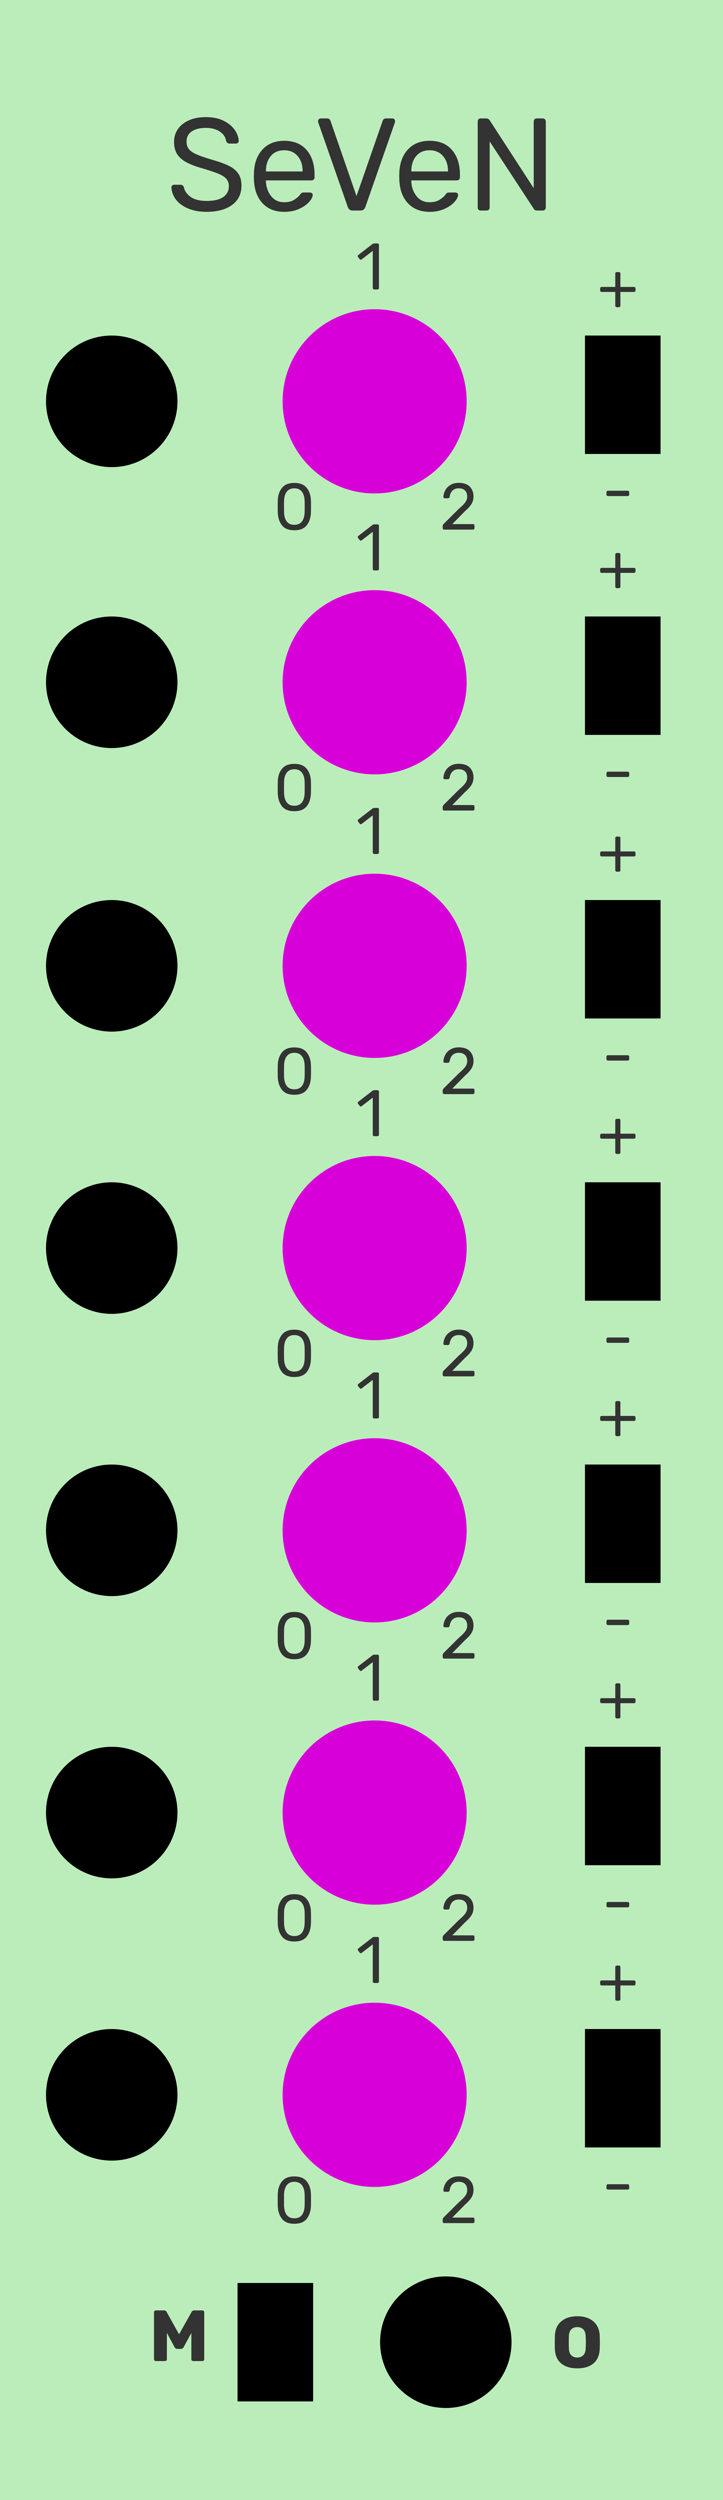 <?xml version="1.0" encoding="utf-8"?>
<svg viewBox="0 0 110 380" width="110" height="380" xmlns="http://www.w3.org/2000/svg">
  <g id="layer1" style="">
    <rect width="110" height="380" style="fill: rgb(187, 237, 187);"/>
  </g>
  <path d="M 31.44 32.2 C 30.347 32.2 29.397 32.027 28.59 31.68 C 27.783 31.333 27.17 30.877 26.75 30.31 C 26.33 29.743 26.107 29.133 26.08 28.48 C 26.08 28.373 26.12 28.28 26.2 28.2 C 26.28 28.12 26.38 28.08 26.5 28.08 L 27.48 28.08 C 27.72 28.08 27.887 28.213 27.98 28.48 C 28.1 29.04 28.443 29.523 29.01 29.93 C 29.577 30.337 30.387 30.54 31.44 30.54 C 32.573 30.54 33.42 30.34 33.98 29.94 C 34.54 29.54 34.82 28.987 34.82 28.28 C 34.82 27.827 34.683 27.453 34.41 27.16 C 34.137 26.867 33.73 26.61 33.19 26.39 C 32.65 26.17 31.84 25.9 30.76 25.58 C 29.733 25.287 28.917 24.973 28.31 24.64 C 27.703 24.307 27.247 23.897 26.94 23.41 C 26.633 22.923 26.48 22.307 26.48 21.56 C 26.48 20.84 26.673 20.197 27.06 19.63 C 27.447 19.063 28.007 18.617 28.74 18.29 C 29.473 17.963 30.34 17.8 31.34 17.8 C 32.38 17.8 33.27 17.983 34.01 18.35 C 34.75 18.717 35.313 19.177 35.7 19.73 C 36.087 20.283 36.293 20.84 36.32 21.4 C 36.32 21.52 36.28 21.62 36.2 21.7 C 36.12 21.78 36.02 21.82 35.9 21.82 L 34.9 21.82 C 34.793 21.82 34.693 21.787 34.6 21.72 C 34.507 21.653 34.44 21.553 34.4 21.42 C 34.32 20.847 34 20.373 33.44 20 C 32.88 19.627 32.18 19.44 31.34 19.44 C 30.433 19.44 29.713 19.617 29.18 19.97 C 28.647 20.323 28.38 20.847 28.38 21.54 C 28.38 22.007 28.503 22.387 28.75 22.68 C 28.997 22.973 29.377 23.233 29.89 23.46 C 30.403 23.687 31.153 23.947 32.14 24.24 C 33.273 24.56 34.163 24.88 34.81 25.2 C 35.457 25.52 35.94 25.917 36.26 26.39 C 36.58 26.863 36.74 27.473 36.74 28.22 C 36.74 29.473 36.263 30.45 35.31 31.15 C 34.357 31.85 33.067 32.2 31.44 32.2 ZM 43.24 32.2 C 41.88 32.2 40.793 31.777 39.98 30.93 C 39.167 30.083 38.72 28.927 38.64 27.46 L 38.62 26.78 L 38.64 26.12 C 38.72 24.68 39.167 23.533 39.98 22.68 C 40.793 21.827 41.88 21.4 43.24 21.4 C 44.707 21.4 45.843 21.867 46.65 22.8 C 47.457 23.733 47.86 25 47.86 26.6 L 47.86 26.96 C 47.86 27.093 47.817 27.203 47.73 27.29 C 47.643 27.377 47.533 27.42 47.4 27.42 L 40.46 27.42 L 40.46 27.6 C 40.5 28.467 40.767 29.207 41.26 29.82 C 41.753 30.433 42.407 30.74 43.22 30.74 C 43.847 30.74 44.357 30.617 44.75 30.37 C 45.143 30.123 45.44 29.867 45.64 29.6 C 45.76 29.44 45.853 29.343 45.92 29.31 C 45.987 29.277 46.1 29.26 46.26 29.26 L 47.14 29.26 C 47.26 29.26 47.363 29.293 47.45 29.36 C 47.537 29.427 47.58 29.513 47.58 29.62 C 47.58 29.913 47.4 30.267 47.04 30.68 C 46.68 31.093 46.17 31.45 45.51 31.75 C 44.85 32.05 44.093 32.2 43.24 32.2 Z M 40.46 26.06 L 46.04 26.06 L 46.04 26 C 46.04 25.067 45.787 24.307 45.28 23.72 C 44.773 23.133 44.093 22.84 43.24 22.84 C 42.373 22.84 41.693 23.133 41.2 23.72 C 40.707 24.307 40.46 25.067 40.46 26 L 40.46 26.06 ZM 53.64 32 C 53.293 32 53.053 31.827 52.92 31.48 L 48.42 18.62 L 48.38 18.4 C 48.38 18.293 48.423 18.2 48.51 18.12 C 48.597 18.04 48.693 18 48.8 18 L 49.76 18 C 49.907 18 50.023 18.037 50.11 18.11 C 50.197 18.183 50.253 18.267 50.28 18.36 L 54.24 29.8 L 58.22 18.36 C 58.247 18.267 58.303 18.183 58.39 18.11 C 58.477 18.037 58.593 18 58.74 18 L 59.7 18 C 59.807 18 59.9 18.04 59.98 18.12 C 60.06 18.2 60.1 18.293 60.1 18.4 C 60.1 18.493 60.093 18.567 60.08 18.62 L 55.58 31.48 C 55.447 31.827 55.207 32 54.86 32 L 53.64 32 ZM 65.36 32.2 C 64 32.2 62.913 31.777 62.1 30.93 C 61.287 30.083 60.84 28.927 60.76 27.46 L 60.74 26.78 L 60.76 26.12 C 60.84 24.68 61.287 23.533 62.1 22.68 C 62.913 21.827 64 21.4 65.36 21.4 C 66.827 21.4 67.963 21.867 68.77 22.8 C 69.577 23.733 69.98 25 69.98 26.6 L 69.98 26.96 C 69.98 27.093 69.937 27.203 69.85 27.29 C 69.763 27.377 69.653 27.42 69.52 27.42 L 62.58 27.42 L 62.58 27.6 C 62.62 28.467 62.887 29.207 63.38 29.82 C 63.873 30.433 64.527 30.74 65.34 30.74 C 65.967 30.74 66.477 30.617 66.87 30.37 C 67.263 30.123 67.56 29.867 67.76 29.6 C 67.88 29.44 67.973 29.343 68.04 29.31 C 68.107 29.277 68.22 29.26 68.38 29.26 L 69.26 29.26 C 69.38 29.26 69.483 29.293 69.57 29.36 C 69.657 29.427 69.7 29.513 69.7 29.62 C 69.7 29.913 69.52 30.267 69.16 30.68 C 68.8 31.093 68.29 31.45 67.63 31.75 C 66.97 32.05 66.213 32.2 65.36 32.2 Z M 62.58 26.06 L 68.16 26.06 L 68.16 26 C 68.16 25.067 67.907 24.307 67.4 23.72 C 66.893 23.133 66.213 22.84 65.36 22.84 C 64.493 22.84 63.813 23.133 63.32 23.72 C 62.827 24.307 62.58 25.067 62.58 26 L 62.58 26.06 ZM 73.12 32 C 72.987 32 72.88 31.957 72.8 31.87 C 72.72 31.783 72.68 31.673 72.68 31.54 L 72.68 18.48 C 72.68 18.333 72.72 18.217 72.8 18.13 C 72.88 18.043 72.987 18 73.12 18 L 74 18 C 74.133 18 74.233 18.027 74.3 18.08 C 74.367 18.133 74.433 18.2 74.5 18.28 L 81.2 28.6 L 81.2 18.48 C 81.2 18.333 81.243 18.217 81.33 18.13 C 81.417 18.043 81.527 18 81.66 18 L 82.56 18 C 82.707 18 82.823 18.043 82.91 18.13 C 82.997 18.217 83.04 18.333 83.04 18.48 L 83.04 31.52 C 83.04 31.653 82.997 31.767 82.91 31.86 C 82.823 31.953 82.713 32 82.58 32 L 81.68 32 C 81.453 32 81.293 31.907 81.2 31.72 L 74.5 21.5 L 74.5 31.54 C 74.5 31.673 74.457 31.783 74.37 31.87 C 74.283 31.957 74.173 32 74.04 32 L 73.12 32 Z" transform="matrix(1, 0, 0, 1, 0, 0)" style="fill: rgb(51, 51, 51); white-space: pre;"/>
  <g id="Ainput" style="">
    <circle style="fill: rgb(0, 0, 0);" cx="17" cy="61" r="10"/>
    <circle style="fill: rgb(216, 0, 216);" cx="57" cy="61" r="14"/>
    <rect x="89" y="51" width="11.5" height="18" style="fill: rgb(0, 0, 0);"/>
    <path d="M 56.935 44 C 56.868 44 56.815 43.977 56.775 43.93 C 56.735 43.89 56.715 43.837 56.715 43.77 L 56.715 38.13 L 55.035 39.42 C 54.988 39.46 54.938 39.48 54.885 39.48 C 54.825 39.48 54.768 39.447 54.715 39.38 L 54.475 39.07 C 54.442 39.023 54.425 38.977 54.425 38.93 C 54.425 38.857 54.458 38.797 54.525 38.75 L 56.695 37.07 C 56.768 37.023 56.855 37 56.955 37 L 57.425 37 C 57.492 37 57.548 37.02 57.595 37.06 C 57.635 37.107 57.655 37.163 57.655 37.23 L 57.655 43.77 C 57.655 43.837 57.635 43.89 57.595 43.93 C 57.548 43.977 57.492 44 57.425 44 L 56.935 44 Z" transform="matrix(1, 0, 0, 1, 0, 0)" style="fill: rgb(51, 51, 51); white-space: pre;"/>
    <path d="M 44.778 80.6 C 43.918 80.6 43.291 80.347 42.898 79.84 C 42.498 79.34 42.285 78.683 42.258 77.87 L 42.248 77.01 L 42.258 76.12 C 42.278 75.313 42.491 74.66 42.898 74.16 C 43.298 73.653 43.925 73.4 44.778 73.4 C 45.638 73.4 46.268 73.653 46.668 74.16 C 47.075 74.66 47.288 75.313 47.308 76.12 C 47.315 76.307 47.318 76.603 47.318 77.01 C 47.318 77.403 47.315 77.69 47.308 77.87 C 47.281 78.683 47.068 79.34 46.668 79.84 C 46.275 80.347 45.645 80.6 44.778 80.6 Z M 44.778 79.77 C 45.291 79.77 45.678 79.6 45.938 79.26 C 46.198 78.92 46.335 78.44 46.348 77.82 C 46.355 77.627 46.358 77.35 46.358 76.99 C 46.358 76.623 46.355 76.35 46.348 76.17 C 46.335 75.557 46.198 75.08 45.938 74.74 C 45.671 74.393 45.285 74.22 44.778 74.22 C 44.271 74.22 43.888 74.393 43.628 74.74 C 43.368 75.08 43.231 75.557 43.218 76.17 L 43.208 76.99 L 43.218 77.82 C 43.231 78.44 43.368 78.92 43.628 79.26 C 43.888 79.6 44.271 79.77 44.778 79.77 Z" transform="matrix(1, 0, 0, 1, 0, 0)" style="fill: rgb(51, 51, 51); white-space: pre;"/>
    <path d="M 67.581 80.5 C 67.514 80.5 67.461 80.477 67.421 80.43 C 67.374 80.39 67.351 80.337 67.351 80.27 L 67.351 79.97 C 67.351 79.817 67.434 79.67 67.601 79.53 L 69.781 77.36 C 70.274 76.94 70.614 76.597 70.801 76.33 C 70.988 76.063 71.081 75.78 71.081 75.48 C 71.081 75.087 70.971 74.777 70.751 74.55 C 70.531 74.33 70.211 74.22 69.791 74.22 C 69.391 74.22 69.074 74.337 68.841 74.57 C 68.608 74.803 68.464 75.117 68.411 75.51 C 68.398 75.583 68.364 75.64 68.311 75.68 C 68.258 75.72 68.204 75.74 68.151 75.74 L 67.671 75.74 C 67.611 75.74 67.561 75.72 67.521 75.68 C 67.481 75.64 67.461 75.593 67.461 75.54 C 67.474 75.187 67.571 74.843 67.751 74.51 C 67.924 74.183 68.184 73.917 68.531 73.71 C 68.878 73.497 69.298 73.39 69.791 73.39 C 70.538 73.39 71.101 73.583 71.481 73.97 C 71.854 74.363 72.041 74.86 72.041 75.46 C 72.041 75.88 71.941 76.257 71.741 76.59 C 71.534 76.93 71.214 77.287 70.781 77.66 L 68.811 79.66 L 71.961 79.66 C 72.034 79.66 72.091 79.68 72.131 79.72 C 72.171 79.76 72.191 79.817 72.191 79.89 L 72.191 80.27 C 72.191 80.337 72.168 80.39 72.121 80.43 C 72.081 80.477 72.028 80.5 71.961 80.5 L 67.581 80.5 Z" transform="matrix(1, 0, 0, 1, 0, 0)" style="fill: rgb(51, 51, 51); white-space: pre;"/>
    <path d="M 93.84 46.694 C 93.773 46.694 93.72 46.671 93.68 46.624 C 93.633 46.584 93.61 46.531 93.61 46.464 L 93.61 44.374 L 91.54 44.374 C 91.473 44.374 91.417 44.354 91.37 44.314 C 91.33 44.267 91.31 44.211 91.31 44.144 L 91.31 43.844 C 91.31 43.777 91.33 43.721 91.37 43.674 C 91.417 43.634 91.473 43.614 91.54 43.614 L 93.61 43.614 L 93.61 41.584 C 93.61 41.511 93.633 41.454 93.68 41.414 C 93.72 41.374 93.773 41.354 93.84 41.354 L 94.16 41.354 C 94.233 41.354 94.29 41.374 94.33 41.414 C 94.37 41.454 94.39 41.511 94.39 41.584 L 94.39 43.614 L 96.46 43.614 C 96.527 43.614 96.583 43.634 96.63 43.674 C 96.67 43.721 96.69 43.777 96.69 43.844 L 96.69 44.144 C 96.69 44.211 96.67 44.267 96.63 44.314 C 96.583 44.354 96.527 44.374 96.46 44.374 L 94.39 44.374 L 94.39 46.464 C 94.39 46.531 94.37 46.584 94.33 46.624 C 94.283 46.671 94.227 46.694 94.16 46.694 L 93.84 46.694 Z" transform="matrix(1, 0, 0, 1, 0, 0)" style="fill: rgb(51, 51, 51); white-space: pre;"/>
    <path d="M 92.5 75.4 C 92.433 75.4 92.38 75.38 92.34 75.34 C 92.293 75.3 92.27 75.247 92.27 75.18 L 92.27 74.82 C 92.27 74.753 92.293 74.697 92.34 74.65 C 92.38 74.61 92.433 74.59 92.5 74.59 L 95.5 74.59 C 95.567 74.59 95.62 74.61 95.66 74.65 C 95.707 74.697 95.73 74.753 95.73 74.82 L 95.73 75.18 C 95.73 75.247 95.707 75.3 95.66 75.34 C 95.62 75.38 95.567 75.4 95.5 75.4 L 92.5 75.4 Z" transform="matrix(1, 0, 0, 1, 0, 0)" style="fill: rgb(51, 51, 51); white-space: pre;"/>
  </g>
  <g id="Binput" style="" transform="matrix(1, 0, 0, 1, 0, 42.7)">
    <circle style="fill: rgb(0, 0, 0);" cx="17" cy="61" r="10"/>
    <circle style="fill: rgb(216, 0, 216);" cx="57" cy="61" r="14"/>
    <rect x="89" y="51" width="11.5" height="18" style="fill: rgb(0, 0, 0);"/>
    <path d="M 56.935 44 C 56.868 44 56.815 43.977 56.775 43.93 C 56.735 43.89 56.715 43.837 56.715 43.77 L 56.715 38.13 L 55.035 39.42 C 54.988 39.46 54.938 39.48 54.885 39.48 C 54.825 39.48 54.768 39.447 54.715 39.38 L 54.475 39.07 C 54.442 39.023 54.425 38.977 54.425 38.93 C 54.425 38.857 54.458 38.797 54.525 38.75 L 56.695 37.07 C 56.768 37.023 56.855 37 56.955 37 L 57.425 37 C 57.492 37 57.548 37.02 57.595 37.06 C 57.635 37.107 57.655 37.163 57.655 37.23 L 57.655 43.77 C 57.655 43.837 57.635 43.89 57.595 43.93 C 57.548 43.977 57.492 44 57.425 44 L 56.935 44 Z" transform="matrix(1, 0, 0, 1, 0, 0)" style="fill: rgb(51, 51, 51); white-space: pre;"/>
    <path d="M 44.778 80.6 C 43.918 80.6 43.291 80.347 42.898 79.84 C 42.498 79.34 42.285 78.683 42.258 77.87 L 42.248 77.01 L 42.258 76.12 C 42.278 75.313 42.491 74.66 42.898 74.16 C 43.298 73.653 43.925 73.4 44.778 73.4 C 45.638 73.4 46.268 73.653 46.668 74.16 C 47.075 74.66 47.288 75.313 47.308 76.12 C 47.315 76.307 47.318 76.603 47.318 77.01 C 47.318 77.403 47.315 77.69 47.308 77.87 C 47.281 78.683 47.068 79.34 46.668 79.84 C 46.275 80.347 45.645 80.6 44.778 80.6 Z M 44.778 79.77 C 45.291 79.77 45.678 79.6 45.938 79.26 C 46.198 78.92 46.335 78.44 46.348 77.82 C 46.355 77.627 46.358 77.35 46.358 76.99 C 46.358 76.623 46.355 76.35 46.348 76.17 C 46.335 75.557 46.198 75.08 45.938 74.74 C 45.671 74.393 45.285 74.22 44.778 74.22 C 44.271 74.22 43.888 74.393 43.628 74.74 C 43.368 75.08 43.231 75.557 43.218 76.17 L 43.208 76.99 L 43.218 77.82 C 43.231 78.44 43.368 78.92 43.628 79.26 C 43.888 79.6 44.271 79.77 44.778 79.77 Z" transform="matrix(1, 0, 0, 1, 0, 0)" style="fill: rgb(51, 51, 51); white-space: pre;"/>
    <path d="M 67.581 80.5 C 67.514 80.5 67.461 80.477 67.421 80.43 C 67.374 80.39 67.351 80.337 67.351 80.27 L 67.351 79.97 C 67.351 79.817 67.434 79.67 67.601 79.53 L 69.781 77.36 C 70.274 76.94 70.614 76.597 70.801 76.33 C 70.988 76.063 71.081 75.78 71.081 75.48 C 71.081 75.087 70.971 74.777 70.751 74.55 C 70.531 74.33 70.211 74.22 69.791 74.22 C 69.391 74.22 69.074 74.337 68.841 74.57 C 68.608 74.803 68.464 75.117 68.411 75.51 C 68.398 75.583 68.364 75.64 68.311 75.68 C 68.258 75.72 68.204 75.74 68.151 75.74 L 67.671 75.74 C 67.611 75.74 67.561 75.72 67.521 75.68 C 67.481 75.64 67.461 75.593 67.461 75.54 C 67.474 75.187 67.571 74.843 67.751 74.51 C 67.924 74.183 68.184 73.917 68.531 73.71 C 68.878 73.497 69.298 73.39 69.791 73.39 C 70.538 73.39 71.101 73.583 71.481 73.97 C 71.854 74.363 72.041 74.86 72.041 75.46 C 72.041 75.88 71.941 76.257 71.741 76.59 C 71.534 76.93 71.214 77.287 70.781 77.66 L 68.811 79.66 L 71.961 79.66 C 72.034 79.66 72.091 79.68 72.131 79.72 C 72.171 79.76 72.191 79.817 72.191 79.89 L 72.191 80.27 C 72.191 80.337 72.168 80.39 72.121 80.43 C 72.081 80.477 72.028 80.5 71.961 80.5 L 67.581 80.5 Z" transform="matrix(1, 0, 0, 1, 0, 0)" style="fill: rgb(51, 51, 51); white-space: pre;"/>
    <path d="M 93.84 46.694 C 93.773 46.694 93.72 46.671 93.68 46.624 C 93.633 46.584 93.61 46.531 93.61 46.464 L 93.61 44.374 L 91.54 44.374 C 91.473 44.374 91.417 44.354 91.37 44.314 C 91.33 44.267 91.31 44.211 91.31 44.144 L 91.31 43.844 C 91.31 43.777 91.33 43.721 91.37 43.674 C 91.417 43.634 91.473 43.614 91.54 43.614 L 93.61 43.614 L 93.61 41.584 C 93.61 41.511 93.633 41.454 93.68 41.414 C 93.72 41.374 93.773 41.354 93.84 41.354 L 94.16 41.354 C 94.233 41.354 94.29 41.374 94.33 41.414 C 94.37 41.454 94.39 41.511 94.39 41.584 L 94.39 43.614 L 96.46 43.614 C 96.527 43.614 96.583 43.634 96.63 43.674 C 96.67 43.721 96.69 43.777 96.69 43.844 L 96.69 44.144 C 96.69 44.211 96.67 44.267 96.63 44.314 C 96.583 44.354 96.527 44.374 96.46 44.374 L 94.39 44.374 L 94.39 46.464 C 94.39 46.531 94.37 46.584 94.33 46.624 C 94.283 46.671 94.227 46.694 94.16 46.694 L 93.84 46.694 Z" transform="matrix(1, 0, 0, 1, 0, 0)" style="fill: rgb(51, 51, 51); white-space: pre;"/>
    <path d="M 92.5 75.4 C 92.433 75.4 92.38 75.38 92.34 75.34 C 92.293 75.3 92.27 75.247 92.27 75.18 L 92.27 74.82 C 92.27 74.753 92.293 74.697 92.34 74.65 C 92.38 74.61 92.433 74.59 92.5 74.59 L 95.5 74.59 C 95.567 74.59 95.62 74.61 95.66 74.65 C 95.707 74.697 95.73 74.753 95.73 74.82 L 95.73 75.18 C 95.73 75.247 95.707 75.3 95.66 75.34 C 95.62 75.38 95.567 75.4 95.5 75.4 L 92.5 75.4 Z" transform="matrix(1, 0, 0, 1, 0, 0)" style="fill: rgb(51, 51, 51); white-space: pre;"/>
  </g>
  <g id="Cinput" style="" transform="matrix(1, 0, 0, 1, 0, 85.8)">
    <circle style="fill: rgb(0, 0, 0);" cx="17" cy="61" r="10"/>
    <circle style="fill: rgb(216, 0, 216);" cx="57" cy="61" r="14"/>
    <rect x="89" y="51" width="11.5" height="18" style="fill: rgb(0, 0, 0);"/>
    <path d="M 56.935 44 C 56.868 44 56.815 43.977 56.775 43.93 C 56.735 43.89 56.715 43.837 56.715 43.77 L 56.715 38.13 L 55.035 39.42 C 54.988 39.46 54.938 39.48 54.885 39.48 C 54.825 39.48 54.768 39.447 54.715 39.38 L 54.475 39.07 C 54.442 39.023 54.425 38.977 54.425 38.93 C 54.425 38.857 54.458 38.797 54.525 38.75 L 56.695 37.07 C 56.768 37.023 56.855 37 56.955 37 L 57.425 37 C 57.492 37 57.548 37.02 57.595 37.06 C 57.635 37.107 57.655 37.163 57.655 37.23 L 57.655 43.77 C 57.655 43.837 57.635 43.89 57.595 43.93 C 57.548 43.977 57.492 44 57.425 44 L 56.935 44 Z" transform="matrix(1, 0, 0, 1, 0, 0)" style="fill: rgb(51, 51, 51); white-space: pre;"/>
    <path d="M 44.778 80.6 C 43.918 80.6 43.291 80.347 42.898 79.84 C 42.498 79.34 42.285 78.683 42.258 77.87 L 42.248 77.01 L 42.258 76.12 C 42.278 75.313 42.491 74.66 42.898 74.16 C 43.298 73.653 43.925 73.4 44.778 73.4 C 45.638 73.4 46.268 73.653 46.668 74.16 C 47.075 74.66 47.288 75.313 47.308 76.12 C 47.315 76.307 47.318 76.603 47.318 77.01 C 47.318 77.403 47.315 77.69 47.308 77.87 C 47.281 78.683 47.068 79.34 46.668 79.84 C 46.275 80.347 45.645 80.6 44.778 80.6 Z M 44.778 79.77 C 45.291 79.77 45.678 79.6 45.938 79.26 C 46.198 78.92 46.335 78.44 46.348 77.82 C 46.355 77.627 46.358 77.35 46.358 76.99 C 46.358 76.623 46.355 76.35 46.348 76.17 C 46.335 75.557 46.198 75.08 45.938 74.74 C 45.671 74.393 45.285 74.22 44.778 74.22 C 44.271 74.22 43.888 74.393 43.628 74.74 C 43.368 75.08 43.231 75.557 43.218 76.17 L 43.208 76.99 L 43.218 77.82 C 43.231 78.44 43.368 78.92 43.628 79.26 C 43.888 79.6 44.271 79.77 44.778 79.77 Z" transform="matrix(1, 0, 0, 1, 0, 0)" style="fill: rgb(51, 51, 51); white-space: pre;"/>
    <path d="M 67.581 80.5 C 67.514 80.5 67.461 80.477 67.421 80.43 C 67.374 80.39 67.351 80.337 67.351 80.27 L 67.351 79.97 C 67.351 79.817 67.434 79.67 67.601 79.53 L 69.781 77.36 C 70.274 76.94 70.614 76.597 70.801 76.33 C 70.988 76.063 71.081 75.78 71.081 75.48 C 71.081 75.087 70.971 74.777 70.751 74.55 C 70.531 74.33 70.211 74.22 69.791 74.22 C 69.391 74.22 69.074 74.337 68.841 74.57 C 68.608 74.803 68.464 75.117 68.411 75.51 C 68.398 75.583 68.364 75.64 68.311 75.68 C 68.258 75.72 68.204 75.74 68.151 75.74 L 67.671 75.74 C 67.611 75.74 67.561 75.72 67.521 75.68 C 67.481 75.64 67.461 75.593 67.461 75.54 C 67.474 75.187 67.571 74.843 67.751 74.51 C 67.924 74.183 68.184 73.917 68.531 73.71 C 68.878 73.497 69.298 73.39 69.791 73.39 C 70.538 73.39 71.101 73.583 71.481 73.97 C 71.854 74.363 72.041 74.86 72.041 75.46 C 72.041 75.88 71.941 76.257 71.741 76.59 C 71.534 76.93 71.214 77.287 70.781 77.66 L 68.811 79.66 L 71.961 79.66 C 72.034 79.66 72.091 79.68 72.131 79.72 C 72.171 79.76 72.191 79.817 72.191 79.89 L 72.191 80.27 C 72.191 80.337 72.168 80.39 72.121 80.43 C 72.081 80.477 72.028 80.5 71.961 80.5 L 67.581 80.5 Z" transform="matrix(1, 0, 0, 1, 0, 0)" style="fill: rgb(51, 51, 51); white-space: pre;"/>
    <path d="M 93.84 46.694 C 93.773 46.694 93.72 46.671 93.68 46.624 C 93.633 46.584 93.61 46.531 93.61 46.464 L 93.61 44.374 L 91.54 44.374 C 91.473 44.374 91.417 44.354 91.37 44.314 C 91.33 44.267 91.31 44.211 91.31 44.144 L 91.31 43.844 C 91.31 43.777 91.33 43.721 91.37 43.674 C 91.417 43.634 91.473 43.614 91.54 43.614 L 93.61 43.614 L 93.61 41.584 C 93.61 41.511 93.633 41.454 93.68 41.414 C 93.72 41.374 93.773 41.354 93.84 41.354 L 94.16 41.354 C 94.233 41.354 94.29 41.374 94.33 41.414 C 94.37 41.454 94.39 41.511 94.39 41.584 L 94.39 43.614 L 96.46 43.614 C 96.527 43.614 96.583 43.634 96.63 43.674 C 96.67 43.721 96.69 43.777 96.69 43.844 L 96.69 44.144 C 96.69 44.211 96.67 44.267 96.63 44.314 C 96.583 44.354 96.527 44.374 96.46 44.374 L 94.39 44.374 L 94.39 46.464 C 94.39 46.531 94.37 46.584 94.33 46.624 C 94.283 46.671 94.227 46.694 94.16 46.694 L 93.84 46.694 Z" transform="matrix(1, 0, 0, 1, 0, 0)" style="fill: rgb(51, 51, 51); white-space: pre;"/>
    <path d="M 92.5 75.4 C 92.433 75.4 92.38 75.38 92.34 75.34 C 92.293 75.3 92.27 75.247 92.27 75.18 L 92.27 74.82 C 92.27 74.753 92.293 74.697 92.34 74.65 C 92.38 74.61 92.433 74.59 92.5 74.59 L 95.5 74.59 C 95.567 74.59 95.62 74.61 95.66 74.65 C 95.707 74.697 95.73 74.753 95.73 74.82 L 95.73 75.18 C 95.73 75.247 95.707 75.3 95.66 75.34 C 95.62 75.38 95.567 75.4 95.5 75.4 L 92.5 75.4 Z" transform="matrix(1, 0, 0, 1, 0, 0)" style="fill: rgb(51, 51, 51); white-space: pre;"/>
  </g>
  <g id="Dinput" style="" transform="matrix(1, 0, 0, 1, 0, 128.7)">
    <circle style="fill: rgb(0, 0, 0);" cx="17" cy="61" r="10"/>
    <circle style="fill: rgb(216, 0, 216);" cx="57" cy="61" r="14"/>
    <rect x="89" y="51" width="11.5" height="18" style="fill: rgb(0, 0, 0);"/>
    <path d="M 56.935 44 C 56.868 44 56.815 43.977 56.775 43.93 C 56.735 43.89 56.715 43.837 56.715 43.77 L 56.715 38.13 L 55.035 39.42 C 54.988 39.46 54.938 39.48 54.885 39.48 C 54.825 39.48 54.768 39.447 54.715 39.38 L 54.475 39.07 C 54.442 39.023 54.425 38.977 54.425 38.93 C 54.425 38.857 54.458 38.797 54.525 38.75 L 56.695 37.07 C 56.768 37.023 56.855 37 56.955 37 L 57.425 37 C 57.492 37 57.548 37.02 57.595 37.06 C 57.635 37.107 57.655 37.163 57.655 37.23 L 57.655 43.77 C 57.655 43.837 57.635 43.89 57.595 43.93 C 57.548 43.977 57.492 44 57.425 44 L 56.935 44 Z" transform="matrix(1, 0, 0, 1, 0, 0)" style="fill: rgb(51, 51, 51); white-space: pre;"/>
    <path d="M 44.778 80.6 C 43.918 80.6 43.291 80.347 42.898 79.84 C 42.498 79.34 42.285 78.683 42.258 77.87 L 42.248 77.01 L 42.258 76.12 C 42.278 75.313 42.491 74.66 42.898 74.16 C 43.298 73.653 43.925 73.4 44.778 73.4 C 45.638 73.4 46.268 73.653 46.668 74.16 C 47.075 74.66 47.288 75.313 47.308 76.12 C 47.315 76.307 47.318 76.603 47.318 77.01 C 47.318 77.403 47.315 77.69 47.308 77.87 C 47.281 78.683 47.068 79.34 46.668 79.84 C 46.275 80.347 45.645 80.6 44.778 80.6 Z M 44.778 79.77 C 45.291 79.77 45.678 79.6 45.938 79.26 C 46.198 78.92 46.335 78.44 46.348 77.82 C 46.355 77.627 46.358 77.35 46.358 76.99 C 46.358 76.623 46.355 76.35 46.348 76.17 C 46.335 75.557 46.198 75.08 45.938 74.74 C 45.671 74.393 45.285 74.22 44.778 74.22 C 44.271 74.22 43.888 74.393 43.628 74.74 C 43.368 75.08 43.231 75.557 43.218 76.17 L 43.208 76.99 L 43.218 77.82 C 43.231 78.44 43.368 78.92 43.628 79.26 C 43.888 79.6 44.271 79.77 44.778 79.77 Z" transform="matrix(1, 0, 0, 1, 0, 0)" style="fill: rgb(51, 51, 51); white-space: pre;"/>
    <path d="M 67.581 80.5 C 67.514 80.5 67.461 80.477 67.421 80.43 C 67.374 80.39 67.351 80.337 67.351 80.27 L 67.351 79.97 C 67.351 79.817 67.434 79.67 67.601 79.53 L 69.781 77.36 C 70.274 76.94 70.614 76.597 70.801 76.33 C 70.988 76.063 71.081 75.78 71.081 75.48 C 71.081 75.087 70.971 74.777 70.751 74.55 C 70.531 74.33 70.211 74.22 69.791 74.22 C 69.391 74.22 69.074 74.337 68.841 74.57 C 68.608 74.803 68.464 75.117 68.411 75.51 C 68.398 75.583 68.364 75.64 68.311 75.68 C 68.258 75.72 68.204 75.74 68.151 75.74 L 67.671 75.74 C 67.611 75.74 67.561 75.72 67.521 75.68 C 67.481 75.64 67.461 75.593 67.461 75.54 C 67.474 75.187 67.571 74.843 67.751 74.51 C 67.924 74.183 68.184 73.917 68.531 73.71 C 68.878 73.497 69.298 73.39 69.791 73.39 C 70.538 73.39 71.101 73.583 71.481 73.97 C 71.854 74.363 72.041 74.86 72.041 75.46 C 72.041 75.88 71.941 76.257 71.741 76.59 C 71.534 76.93 71.214 77.287 70.781 77.66 L 68.811 79.66 L 71.961 79.66 C 72.034 79.66 72.091 79.68 72.131 79.72 C 72.171 79.76 72.191 79.817 72.191 79.89 L 72.191 80.27 C 72.191 80.337 72.168 80.39 72.121 80.43 C 72.081 80.477 72.028 80.5 71.961 80.5 L 67.581 80.5 Z" transform="matrix(1, 0, 0, 1, 0, 0)" style="fill: rgb(51, 51, 51); white-space: pre;"/>
    <path d="M 93.84 46.694 C 93.773 46.694 93.72 46.671 93.68 46.624 C 93.633 46.584 93.61 46.531 93.61 46.464 L 93.61 44.374 L 91.54 44.374 C 91.473 44.374 91.417 44.354 91.37 44.314 C 91.33 44.267 91.31 44.211 91.31 44.144 L 91.31 43.844 C 91.31 43.777 91.33 43.721 91.37 43.674 C 91.417 43.634 91.473 43.614 91.54 43.614 L 93.61 43.614 L 93.61 41.584 C 93.61 41.511 93.633 41.454 93.68 41.414 C 93.72 41.374 93.773 41.354 93.84 41.354 L 94.16 41.354 C 94.233 41.354 94.29 41.374 94.33 41.414 C 94.37 41.454 94.39 41.511 94.39 41.584 L 94.39 43.614 L 96.46 43.614 C 96.527 43.614 96.583 43.634 96.63 43.674 C 96.67 43.721 96.69 43.777 96.69 43.844 L 96.69 44.144 C 96.69 44.211 96.67 44.267 96.63 44.314 C 96.583 44.354 96.527 44.374 96.46 44.374 L 94.39 44.374 L 94.39 46.464 C 94.39 46.531 94.37 46.584 94.33 46.624 C 94.283 46.671 94.227 46.694 94.16 46.694 L 93.84 46.694 Z" transform="matrix(1, 0, 0, 1, 0, 0)" style="fill: rgb(51, 51, 51); white-space: pre;"/>
    <path d="M 92.5 75.4 C 92.433 75.4 92.38 75.38 92.34 75.34 C 92.293 75.3 92.27 75.247 92.27 75.18 L 92.27 74.82 C 92.27 74.753 92.293 74.697 92.34 74.65 C 92.38 74.61 92.433 74.59 92.5 74.59 L 95.5 74.59 C 95.567 74.59 95.62 74.61 95.66 74.65 C 95.707 74.697 95.73 74.753 95.73 74.82 L 95.73 75.18 C 95.73 75.247 95.707 75.3 95.66 75.34 C 95.62 75.38 95.567 75.4 95.5 75.4 L 92.5 75.4 Z" transform="matrix(1, 0, 0, 1, 0, 0)" style="fill: rgb(51, 51, 51); white-space: pre;"/>
  </g>
  <g id="Einput" style="" transform="matrix(1, 0, 0, 1, 0, 171.6)">
    <circle style="fill: rgb(0, 0, 0);" cx="17" cy="61" r="10"/>
    <circle style="fill: rgb(216, 0, 216);" cx="57" cy="61" r="14"/>
    <rect x="89" y="51" width="11.5" height="18" style="fill: rgb(0, 0, 0);"/>
    <path d="M 56.935 44 C 56.868 44 56.815 43.977 56.775 43.93 C 56.735 43.89 56.715 43.837 56.715 43.77 L 56.715 38.13 L 55.035 39.42 C 54.988 39.46 54.938 39.48 54.885 39.48 C 54.825 39.48 54.768 39.447 54.715 39.38 L 54.475 39.07 C 54.442 39.023 54.425 38.977 54.425 38.93 C 54.425 38.857 54.458 38.797 54.525 38.75 L 56.695 37.07 C 56.768 37.023 56.855 37 56.955 37 L 57.425 37 C 57.492 37 57.548 37.02 57.595 37.06 C 57.635 37.107 57.655 37.163 57.655 37.23 L 57.655 43.77 C 57.655 43.837 57.635 43.89 57.595 43.93 C 57.548 43.977 57.492 44 57.425 44 L 56.935 44 Z" transform="matrix(1, 0, 0, 1, 0, 0)" style="fill: rgb(51, 51, 51); white-space: pre;"/>
    <path d="M 44.778 80.6 C 43.918 80.6 43.291 80.347 42.898 79.84 C 42.498 79.34 42.285 78.683 42.258 77.87 L 42.248 77.01 L 42.258 76.12 C 42.278 75.313 42.491 74.66 42.898 74.16 C 43.298 73.653 43.925 73.4 44.778 73.4 C 45.638 73.4 46.268 73.653 46.668 74.16 C 47.075 74.66 47.288 75.313 47.308 76.12 C 47.315 76.307 47.318 76.603 47.318 77.01 C 47.318 77.403 47.315 77.69 47.308 77.87 C 47.281 78.683 47.068 79.34 46.668 79.84 C 46.275 80.347 45.645 80.6 44.778 80.6 Z M 44.778 79.77 C 45.291 79.77 45.678 79.6 45.938 79.26 C 46.198 78.92 46.335 78.44 46.348 77.82 C 46.355 77.627 46.358 77.35 46.358 76.99 C 46.358 76.623 46.355 76.35 46.348 76.17 C 46.335 75.557 46.198 75.08 45.938 74.74 C 45.671 74.393 45.285 74.22 44.778 74.22 C 44.271 74.22 43.888 74.393 43.628 74.74 C 43.368 75.08 43.231 75.557 43.218 76.17 L 43.208 76.99 L 43.218 77.82 C 43.231 78.44 43.368 78.92 43.628 79.26 C 43.888 79.6 44.271 79.77 44.778 79.77 Z" transform="matrix(1, 0, 0, 1, 0, 0)" style="fill: rgb(51, 51, 51); white-space: pre;"/>
    <path d="M 67.581 80.5 C 67.514 80.5 67.461 80.477 67.421 80.43 C 67.374 80.39 67.351 80.337 67.351 80.27 L 67.351 79.97 C 67.351 79.817 67.434 79.67 67.601 79.53 L 69.781 77.36 C 70.274 76.94 70.614 76.597 70.801 76.33 C 70.988 76.063 71.081 75.78 71.081 75.48 C 71.081 75.087 70.971 74.777 70.751 74.55 C 70.531 74.33 70.211 74.22 69.791 74.22 C 69.391 74.22 69.074 74.337 68.841 74.57 C 68.608 74.803 68.464 75.117 68.411 75.51 C 68.398 75.583 68.364 75.64 68.311 75.68 C 68.258 75.72 68.204 75.74 68.151 75.74 L 67.671 75.74 C 67.611 75.74 67.561 75.72 67.521 75.68 C 67.481 75.64 67.461 75.593 67.461 75.54 C 67.474 75.187 67.571 74.843 67.751 74.51 C 67.924 74.183 68.184 73.917 68.531 73.71 C 68.878 73.497 69.298 73.39 69.791 73.39 C 70.538 73.39 71.101 73.583 71.481 73.97 C 71.854 74.363 72.041 74.86 72.041 75.46 C 72.041 75.88 71.941 76.257 71.741 76.59 C 71.534 76.93 71.214 77.287 70.781 77.66 L 68.811 79.66 L 71.961 79.66 C 72.034 79.66 72.091 79.68 72.131 79.72 C 72.171 79.76 72.191 79.817 72.191 79.89 L 72.191 80.27 C 72.191 80.337 72.168 80.39 72.121 80.43 C 72.081 80.477 72.028 80.5 71.961 80.5 L 67.581 80.5 Z" transform="matrix(1, 0, 0, 1, 0, 0)" style="fill: rgb(51, 51, 51); white-space: pre;"/>
    <path d="M 93.84 46.694 C 93.773 46.694 93.72 46.671 93.68 46.624 C 93.633 46.584 93.61 46.531 93.61 46.464 L 93.61 44.374 L 91.54 44.374 C 91.473 44.374 91.417 44.354 91.37 44.314 C 91.33 44.267 91.31 44.211 91.31 44.144 L 91.31 43.844 C 91.31 43.777 91.33 43.721 91.37 43.674 C 91.417 43.634 91.473 43.614 91.54 43.614 L 93.61 43.614 L 93.61 41.584 C 93.61 41.511 93.633 41.454 93.68 41.414 C 93.72 41.374 93.773 41.354 93.84 41.354 L 94.16 41.354 C 94.233 41.354 94.29 41.374 94.33 41.414 C 94.37 41.454 94.39 41.511 94.39 41.584 L 94.39 43.614 L 96.46 43.614 C 96.527 43.614 96.583 43.634 96.63 43.674 C 96.67 43.721 96.69 43.777 96.69 43.844 L 96.69 44.144 C 96.69 44.211 96.67 44.267 96.63 44.314 C 96.583 44.354 96.527 44.374 96.46 44.374 L 94.39 44.374 L 94.39 46.464 C 94.39 46.531 94.37 46.584 94.33 46.624 C 94.283 46.671 94.227 46.694 94.16 46.694 L 93.84 46.694 Z" transform="matrix(1, 0, 0, 1, 0, 0)" style="fill: rgb(51, 51, 51); white-space: pre;"/>
    <path d="M 92.5 75.4 C 92.433 75.4 92.38 75.38 92.34 75.34 C 92.293 75.3 92.27 75.247 92.27 75.18 L 92.27 74.82 C 92.27 74.753 92.293 74.697 92.34 74.65 C 92.38 74.61 92.433 74.59 92.5 74.59 L 95.5 74.59 C 95.567 74.59 95.62 74.61 95.66 74.65 C 95.707 74.697 95.73 74.753 95.73 74.82 L 95.73 75.18 C 95.73 75.247 95.707 75.3 95.66 75.34 C 95.62 75.38 95.567 75.4 95.5 75.4 L 92.5 75.4 Z" transform="matrix(1, 0, 0, 1, 0, 0)" style="fill: rgb(51, 51, 51); white-space: pre;"/>
  </g>
  <g id="Finput" style="" transform="matrix(1, 0, 0, 1, 0, 214.5)">
    <circle style="fill: rgb(0, 0, 0);" cx="17" cy="61" r="10"/>
    <circle style="fill: rgb(216, 0, 216);" cx="57" cy="61" r="14"/>
    <rect x="89" y="51" width="11.5" height="18" style="fill: rgb(0, 0, 0);"/>
    <path d="M 56.935 44 C 56.868 44 56.815 43.977 56.775 43.93 C 56.735 43.89 56.715 43.837 56.715 43.77 L 56.715 38.13 L 55.035 39.42 C 54.988 39.46 54.938 39.48 54.885 39.48 C 54.825 39.48 54.768 39.447 54.715 39.38 L 54.475 39.07 C 54.442 39.023 54.425 38.977 54.425 38.93 C 54.425 38.857 54.458 38.797 54.525 38.75 L 56.695 37.07 C 56.768 37.023 56.855 37 56.955 37 L 57.425 37 C 57.492 37 57.548 37.02 57.595 37.06 C 57.635 37.107 57.655 37.163 57.655 37.23 L 57.655 43.77 C 57.655 43.837 57.635 43.89 57.595 43.93 C 57.548 43.977 57.492 44 57.425 44 L 56.935 44 Z" transform="matrix(1, 0, 0, 1, 0, 0)" style="fill: rgb(51, 51, 51); white-space: pre;"/>
    <path d="M 44.778 80.6 C 43.918 80.6 43.291 80.347 42.898 79.84 C 42.498 79.34 42.285 78.683 42.258 77.87 L 42.248 77.01 L 42.258 76.12 C 42.278 75.313 42.491 74.66 42.898 74.16 C 43.298 73.653 43.925 73.4 44.778 73.4 C 45.638 73.4 46.268 73.653 46.668 74.16 C 47.075 74.66 47.288 75.313 47.308 76.12 C 47.315 76.307 47.318 76.603 47.318 77.01 C 47.318 77.403 47.315 77.69 47.308 77.87 C 47.281 78.683 47.068 79.34 46.668 79.84 C 46.275 80.347 45.645 80.6 44.778 80.6 Z M 44.778 79.77 C 45.291 79.77 45.678 79.6 45.938 79.26 C 46.198 78.92 46.335 78.44 46.348 77.82 C 46.355 77.627 46.358 77.35 46.358 76.99 C 46.358 76.623 46.355 76.35 46.348 76.17 C 46.335 75.557 46.198 75.08 45.938 74.74 C 45.671 74.393 45.285 74.22 44.778 74.22 C 44.271 74.22 43.888 74.393 43.628 74.74 C 43.368 75.08 43.231 75.557 43.218 76.17 L 43.208 76.99 L 43.218 77.82 C 43.231 78.44 43.368 78.92 43.628 79.26 C 43.888 79.6 44.271 79.77 44.778 79.77 Z" transform="matrix(1, 0, 0, 1, 0, 0)" style="fill: rgb(51, 51, 51); white-space: pre;"/>
    <path d="M 67.581 80.5 C 67.514 80.5 67.461 80.477 67.421 80.43 C 67.374 80.39 67.351 80.337 67.351 80.27 L 67.351 79.97 C 67.351 79.817 67.434 79.67 67.601 79.53 L 69.781 77.36 C 70.274 76.94 70.614 76.597 70.801 76.33 C 70.988 76.063 71.081 75.78 71.081 75.48 C 71.081 75.087 70.971 74.777 70.751 74.55 C 70.531 74.33 70.211 74.22 69.791 74.22 C 69.391 74.22 69.074 74.337 68.841 74.57 C 68.608 74.803 68.464 75.117 68.411 75.51 C 68.398 75.583 68.364 75.64 68.311 75.68 C 68.258 75.72 68.204 75.74 68.151 75.74 L 67.671 75.74 C 67.611 75.74 67.561 75.72 67.521 75.68 C 67.481 75.64 67.461 75.593 67.461 75.54 C 67.474 75.187 67.571 74.843 67.751 74.51 C 67.924 74.183 68.184 73.917 68.531 73.71 C 68.878 73.497 69.298 73.39 69.791 73.39 C 70.538 73.39 71.101 73.583 71.481 73.97 C 71.854 74.363 72.041 74.86 72.041 75.46 C 72.041 75.88 71.941 76.257 71.741 76.59 C 71.534 76.93 71.214 77.287 70.781 77.66 L 68.811 79.66 L 71.961 79.66 C 72.034 79.66 72.091 79.68 72.131 79.72 C 72.171 79.76 72.191 79.817 72.191 79.89 L 72.191 80.27 C 72.191 80.337 72.168 80.39 72.121 80.43 C 72.081 80.477 72.028 80.5 71.961 80.5 L 67.581 80.5 Z" transform="matrix(1, 0, 0, 1, 0, 0)" style="fill: rgb(51, 51, 51); white-space: pre;"/>
    <path d="M 93.84 46.694 C 93.773 46.694 93.72 46.671 93.68 46.624 C 93.633 46.584 93.61 46.531 93.61 46.464 L 93.61 44.374 L 91.54 44.374 C 91.473 44.374 91.417 44.354 91.37 44.314 C 91.33 44.267 91.31 44.211 91.31 44.144 L 91.31 43.844 C 91.31 43.777 91.33 43.721 91.37 43.674 C 91.417 43.634 91.473 43.614 91.54 43.614 L 93.61 43.614 L 93.61 41.584 C 93.61 41.511 93.633 41.454 93.68 41.414 C 93.72 41.374 93.773 41.354 93.84 41.354 L 94.16 41.354 C 94.233 41.354 94.29 41.374 94.33 41.414 C 94.37 41.454 94.39 41.511 94.39 41.584 L 94.39 43.614 L 96.46 43.614 C 96.527 43.614 96.583 43.634 96.63 43.674 C 96.67 43.721 96.69 43.777 96.69 43.844 L 96.69 44.144 C 96.69 44.211 96.67 44.267 96.63 44.314 C 96.583 44.354 96.527 44.374 96.46 44.374 L 94.39 44.374 L 94.39 46.464 C 94.39 46.531 94.37 46.584 94.33 46.624 C 94.283 46.671 94.227 46.694 94.16 46.694 L 93.84 46.694 Z" transform="matrix(1, 0, 0, 1, 0, 0)" style="fill: rgb(51, 51, 51); white-space: pre;"/>
    <path d="M 92.5 75.4 C 92.433 75.4 92.38 75.38 92.34 75.34 C 92.293 75.3 92.27 75.247 92.27 75.18 L 92.27 74.82 C 92.27 74.753 92.293 74.697 92.34 74.65 C 92.38 74.61 92.433 74.59 92.5 74.59 L 95.5 74.59 C 95.567 74.59 95.62 74.61 95.66 74.65 C 95.707 74.697 95.73 74.753 95.73 74.82 L 95.73 75.18 C 95.73 75.247 95.707 75.3 95.66 75.34 C 95.62 75.38 95.567 75.4 95.5 75.4 L 92.5 75.4 Z" transform="matrix(1, 0, 0, 1, 0, 0)" style="fill: rgb(51, 51, 51); white-space: pre;"/>
  </g>
  <g id="Ginput" style="" transform="matrix(1, 0, 0, 1, 0, 257.4)">
    <circle style="fill: rgb(0, 0, 0);" cx="17" cy="61" r="10"/>
    <circle style="fill: rgb(216, 0, 216);" cx="57" cy="61" r="14"/>
    <rect x="89" y="51" width="11.5" height="18" style="fill: rgb(0, 0, 0);"/>
    <path d="M 56.935 44 C 56.868 44 56.815 43.977 56.775 43.93 C 56.735 43.89 56.715 43.837 56.715 43.77 L 56.715 38.13 L 55.035 39.42 C 54.988 39.46 54.938 39.48 54.885 39.48 C 54.825 39.48 54.768 39.447 54.715 39.38 L 54.475 39.07 C 54.442 39.023 54.425 38.977 54.425 38.93 C 54.425 38.857 54.458 38.797 54.525 38.75 L 56.695 37.07 C 56.768 37.023 56.855 37 56.955 37 L 57.425 37 C 57.492 37 57.548 37.02 57.595 37.06 C 57.635 37.107 57.655 37.163 57.655 37.23 L 57.655 43.77 C 57.655 43.837 57.635 43.89 57.595 43.93 C 57.548 43.977 57.492 44 57.425 44 L 56.935 44 Z" transform="matrix(1, 0, 0, 1, 0, 0)" style="fill: rgb(51, 51, 51); white-space: pre;"/>
    <path d="M 44.778 80.6 C 43.918 80.6 43.291 80.347 42.898 79.84 C 42.498 79.34 42.285 78.683 42.258 77.87 L 42.248 77.01 L 42.258 76.12 C 42.278 75.313 42.491 74.66 42.898 74.16 C 43.298 73.653 43.925 73.4 44.778 73.4 C 45.638 73.4 46.268 73.653 46.668 74.16 C 47.075 74.66 47.288 75.313 47.308 76.12 C 47.315 76.307 47.318 76.603 47.318 77.01 C 47.318 77.403 47.315 77.69 47.308 77.87 C 47.281 78.683 47.068 79.34 46.668 79.84 C 46.275 80.347 45.645 80.6 44.778 80.6 Z M 44.778 79.77 C 45.291 79.77 45.678 79.6 45.938 79.26 C 46.198 78.92 46.335 78.44 46.348 77.82 C 46.355 77.627 46.358 77.35 46.358 76.99 C 46.358 76.623 46.355 76.35 46.348 76.17 C 46.335 75.557 46.198 75.08 45.938 74.74 C 45.671 74.393 45.285 74.22 44.778 74.22 C 44.271 74.22 43.888 74.393 43.628 74.74 C 43.368 75.08 43.231 75.557 43.218 76.17 L 43.208 76.99 L 43.218 77.82 C 43.231 78.44 43.368 78.92 43.628 79.26 C 43.888 79.6 44.271 79.77 44.778 79.77 Z" transform="matrix(1, 0, 0, 1, 0, 0)" style="fill: rgb(51, 51, 51); white-space: pre;"/>
    <path d="M 67.581 80.5 C 67.514 80.5 67.461 80.477 67.421 80.43 C 67.374 80.39 67.351 80.337 67.351 80.27 L 67.351 79.97 C 67.351 79.817 67.434 79.67 67.601 79.53 L 69.781 77.36 C 70.274 76.94 70.614 76.597 70.801 76.33 C 70.988 76.063 71.081 75.78 71.081 75.48 C 71.081 75.087 70.971 74.777 70.751 74.55 C 70.531 74.33 70.211 74.22 69.791 74.22 C 69.391 74.22 69.074 74.337 68.841 74.57 C 68.608 74.803 68.464 75.117 68.411 75.51 C 68.398 75.583 68.364 75.64 68.311 75.68 C 68.258 75.72 68.204 75.74 68.151 75.74 L 67.671 75.74 C 67.611 75.74 67.561 75.72 67.521 75.68 C 67.481 75.64 67.461 75.593 67.461 75.54 C 67.474 75.187 67.571 74.843 67.751 74.51 C 67.924 74.183 68.184 73.917 68.531 73.71 C 68.878 73.497 69.298 73.39 69.791 73.39 C 70.538 73.39 71.101 73.583 71.481 73.97 C 71.854 74.363 72.041 74.86 72.041 75.46 C 72.041 75.88 71.941 76.257 71.741 76.59 C 71.534 76.93 71.214 77.287 70.781 77.66 L 68.811 79.66 L 71.961 79.66 C 72.034 79.66 72.091 79.68 72.131 79.72 C 72.171 79.76 72.191 79.817 72.191 79.89 L 72.191 80.27 C 72.191 80.337 72.168 80.39 72.121 80.43 C 72.081 80.477 72.028 80.5 71.961 80.5 L 67.581 80.5 Z" transform="matrix(1, 0, 0, 1, 0, 0)" style="fill: rgb(51, 51, 51); white-space: pre;"/>
    <path d="M 93.84 46.694 C 93.773 46.694 93.72 46.671 93.68 46.624 C 93.633 46.584 93.61 46.531 93.61 46.464 L 93.61 44.374 L 91.54 44.374 C 91.473 44.374 91.417 44.354 91.37 44.314 C 91.33 44.267 91.31 44.211 91.31 44.144 L 91.31 43.844 C 91.31 43.777 91.33 43.721 91.37 43.674 C 91.417 43.634 91.473 43.614 91.54 43.614 L 93.61 43.614 L 93.61 41.584 C 93.61 41.511 93.633 41.454 93.68 41.414 C 93.72 41.374 93.773 41.354 93.84 41.354 L 94.16 41.354 C 94.233 41.354 94.29 41.374 94.33 41.414 C 94.37 41.454 94.39 41.511 94.39 41.584 L 94.39 43.614 L 96.46 43.614 C 96.527 43.614 96.583 43.634 96.63 43.674 C 96.67 43.721 96.69 43.777 96.69 43.844 L 96.69 44.144 C 96.69 44.211 96.67 44.267 96.63 44.314 C 96.583 44.354 96.527 44.374 96.46 44.374 L 94.39 44.374 L 94.39 46.464 C 94.39 46.531 94.37 46.584 94.33 46.624 C 94.283 46.671 94.227 46.694 94.16 46.694 L 93.84 46.694 Z" transform="matrix(1, 0, 0, 1, 0, 0)" style="fill: rgb(51, 51, 51); white-space: pre;"/>
    <path d="M 92.5 75.4 C 92.433 75.4 92.38 75.38 92.34 75.34 C 92.293 75.3 92.27 75.247 92.27 75.18 L 92.27 74.82 C 92.27 74.753 92.293 74.697 92.34 74.65 C 92.38 74.61 92.433 74.59 92.5 74.59 L 95.5 74.59 C 95.567 74.59 95.62 74.61 95.66 74.65 C 95.707 74.697 95.73 74.753 95.73 74.82 L 95.73 75.18 C 95.73 75.247 95.707 75.3 95.66 75.34 C 95.62 75.38 95.567 75.4 95.5 75.4 L 92.5 75.4 Z" transform="matrix(1, 0, 0, 1, 0, 0)" style="fill: rgb(51, 51, 51); white-space: pre;"/>
  </g>
  <circle style="fill: rgb(0, 0, 0);" cx="67.828" cy="356" r="10"/>
  <rect x="36.141" y="347" width="11.5" height="18" style="fill: rgb(0, 0, 0);"/>
  <path d="M 23.712 358.866 C 23.632 358.866 23.565 358.839 23.512 358.786 C 23.458 358.739 23.432 358.676 23.432 358.596 L 23.432 351.456 C 23.432 351.376 23.458 351.306 23.512 351.246 C 23.565 351.193 23.632 351.166 23.712 351.166 L 24.962 351.166 C 25.142 351.166 25.272 351.246 25.352 351.406 L 27.242 354.796 L 29.152 351.406 C 29.232 351.246 29.362 351.166 29.542 351.166 L 30.792 351.166 C 30.872 351.166 30.938 351.193 30.992 351.246 C 31.045 351.306 31.072 351.376 31.072 351.456 L 31.072 358.596 C 31.072 358.676 31.045 358.739 30.992 358.786 C 30.938 358.839 30.872 358.866 30.792 358.866 L 29.392 358.866 C 29.318 358.866 29.255 358.839 29.202 358.786 C 29.142 358.733 29.112 358.669 29.112 358.596 L 29.112 354.586 L 27.932 356.766 C 27.832 356.933 27.702 357.016 27.542 357.016 L 26.952 357.016 C 26.805 357.016 26.675 356.933 26.562 356.766 L 25.392 354.586 L 25.392 358.596 C 25.392 358.676 25.362 358.739 25.302 358.786 C 25.248 358.839 25.182 358.866 25.102 358.866 L 23.712 358.866 Z" transform="matrix(1, 0, 0, 1, 0, 0)" style="fill: rgb(51, 51, 51); white-space: pre;"/>
  <path d="M 87.838 359.976 C 86.798 359.976 85.974 359.723 85.368 359.216 C 84.768 358.709 84.451 357.966 84.418 356.986 C 84.411 356.779 84.408 356.463 84.408 356.036 C 84.408 355.609 84.411 355.289 84.418 355.076 C 84.444 354.109 84.764 353.366 85.378 352.846 C 85.991 352.319 86.811 352.056 87.838 352.056 C 88.858 352.056 89.674 352.319 90.288 352.846 C 90.894 353.366 91.214 354.109 91.248 355.076 C 91.261 355.503 91.268 355.823 91.268 356.036 C 91.268 356.256 91.261 356.573 91.248 356.986 C 91.208 357.966 90.891 358.709 90.298 359.216 C 89.698 359.723 88.878 359.976 87.838 359.976 Z M 87.838 358.326 C 88.218 358.326 88.521 358.209 88.748 357.976 C 88.974 357.749 89.094 357.396 89.108 356.916 C 89.128 356.489 89.138 356.186 89.138 356.006 C 89.138 355.819 89.128 355.523 89.108 355.116 C 89.094 354.636 88.974 354.283 88.748 354.056 C 88.521 353.823 88.218 353.706 87.838 353.706 C 87.444 353.706 87.134 353.823 86.908 354.056 C 86.681 354.283 86.561 354.636 86.548 355.116 C 86.541 355.323 86.538 355.619 86.538 356.006 C 86.538 356.399 86.541 356.703 86.548 356.916 C 86.561 357.396 86.681 357.749 86.908 357.976 C 87.134 358.209 87.444 358.326 87.838 358.326 Z" transform="matrix(1, 0, 0, 1, 0, 0)" style="fill: rgb(51, 51, 51); white-space: pre;"/>
</svg>